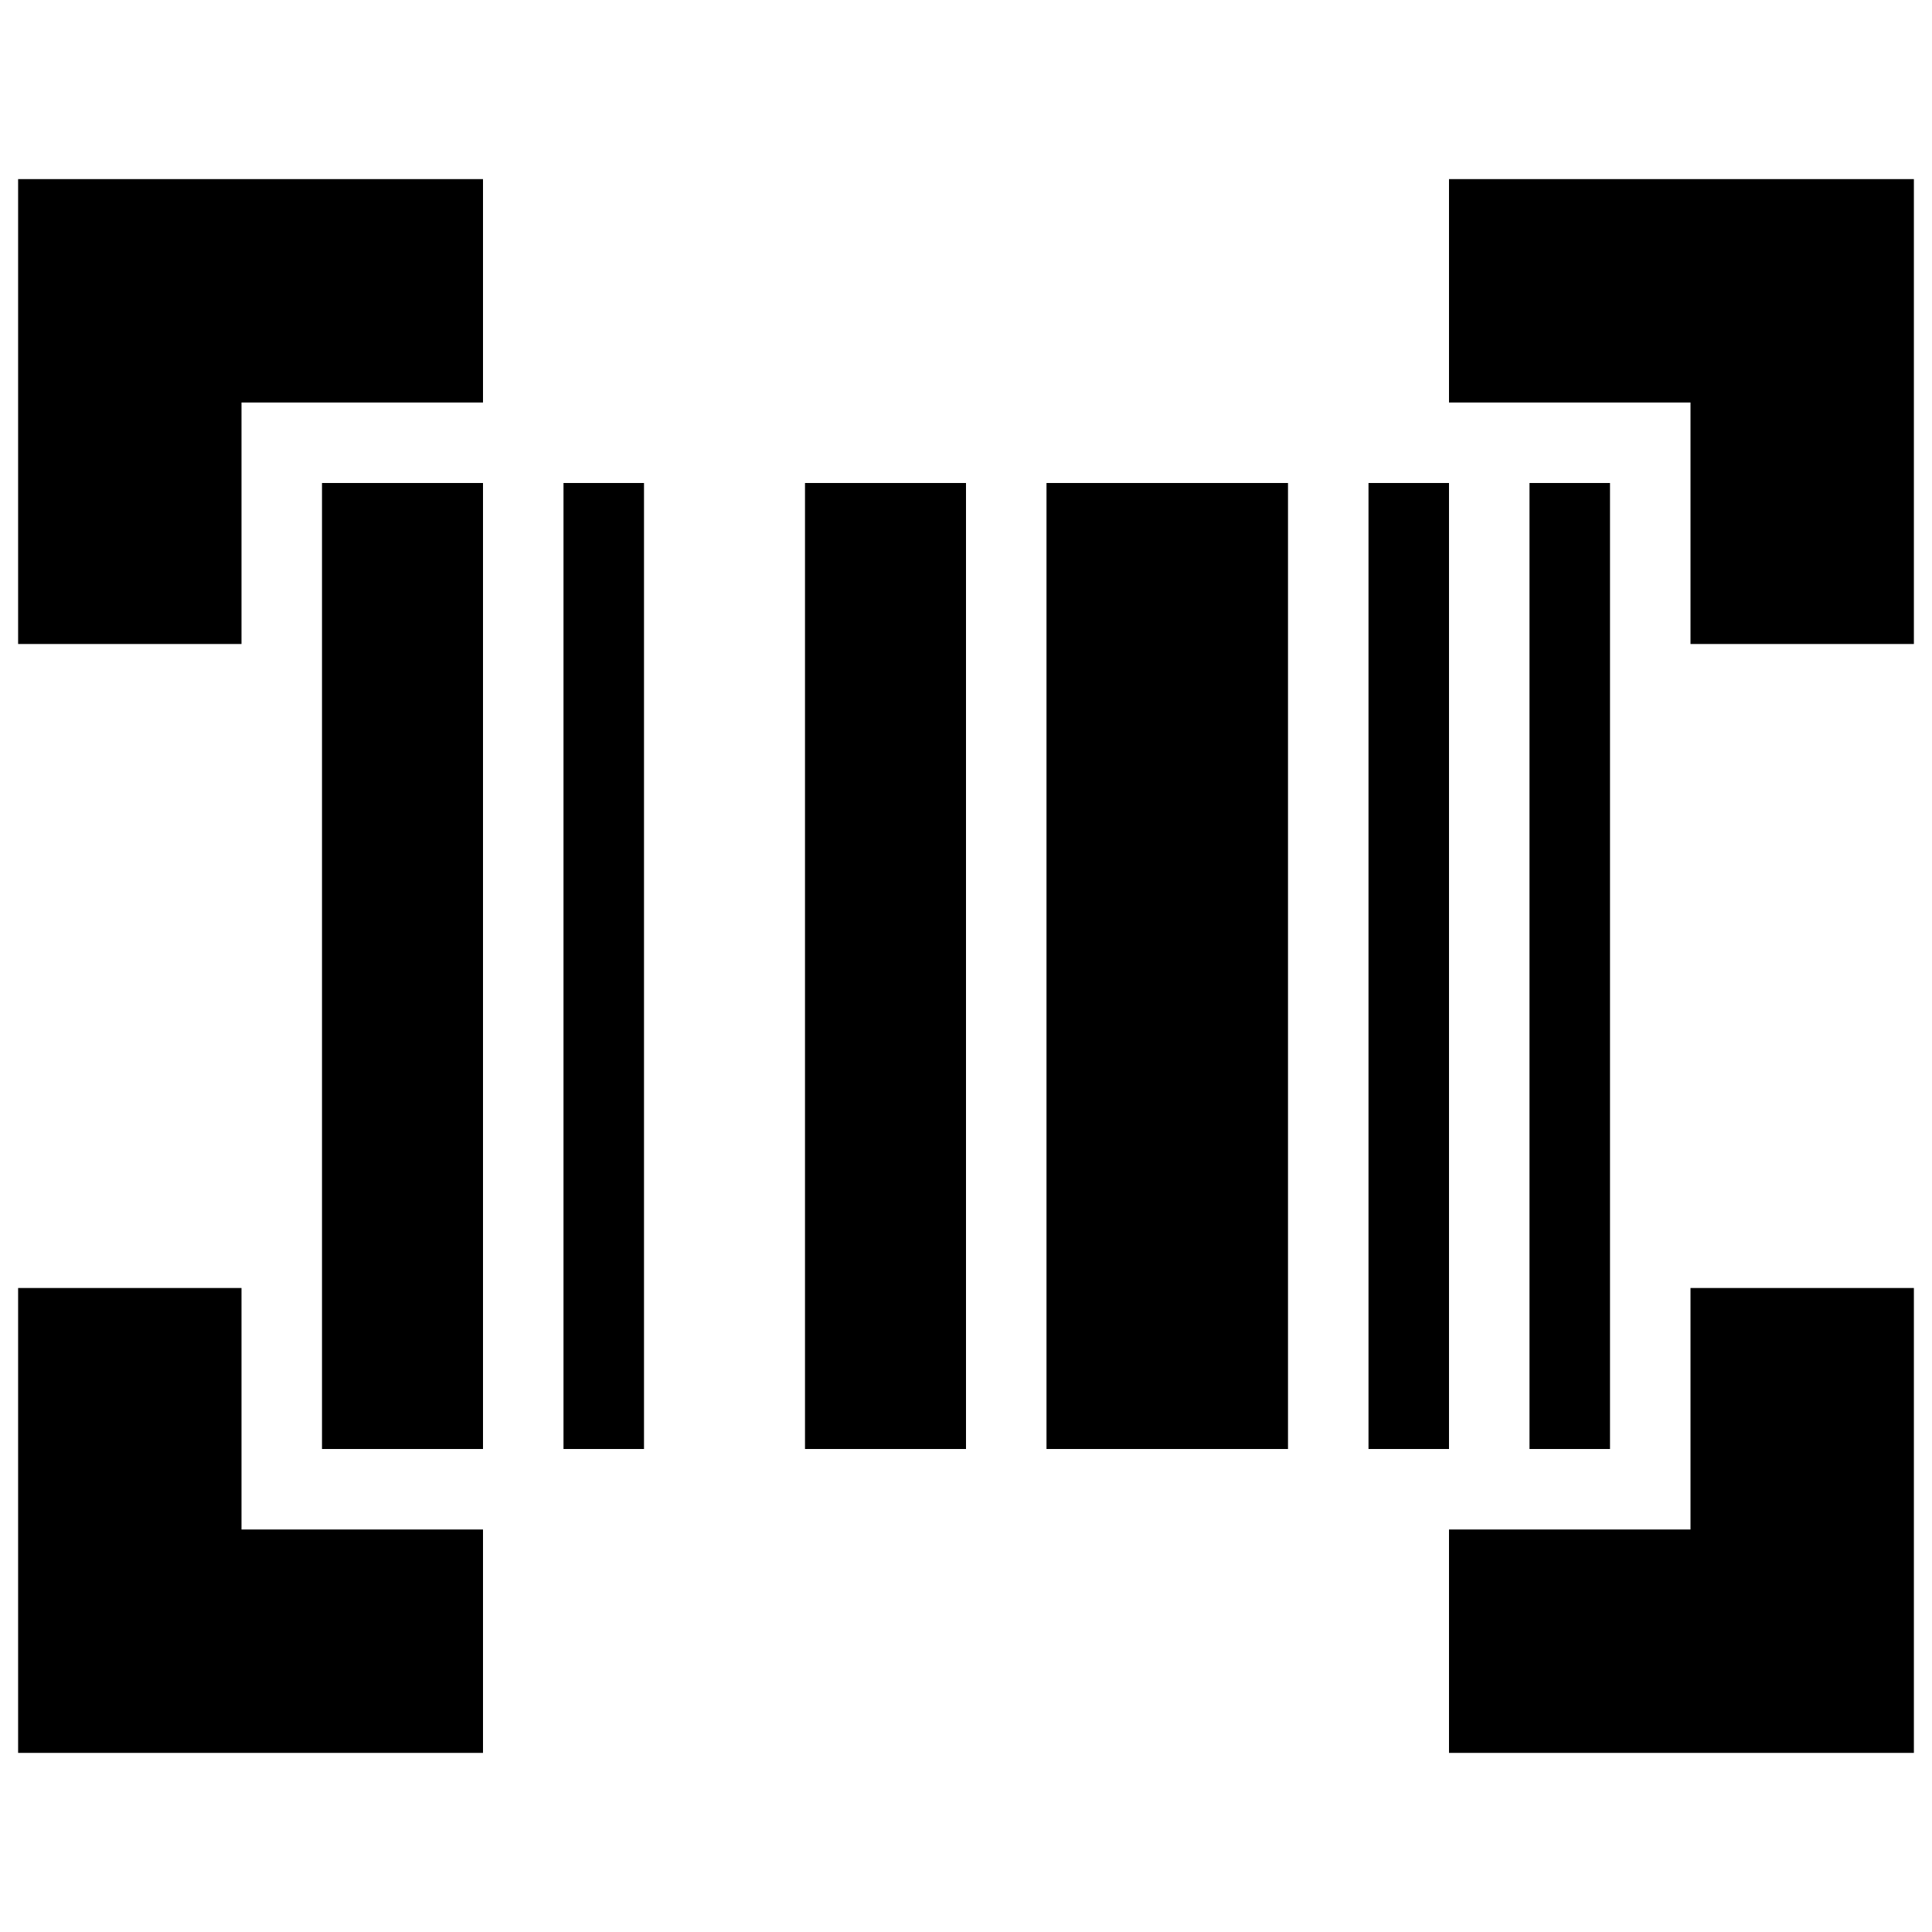 <svg xmlns="http://www.w3.org/2000/svg" height="24" width="24"><path d="M.225 2.225H6V5H3v3H.225Zm17.775 0h5.775V8H21V5h-3ZM21 19v-3h2.775v5.775H18V19ZM3 16v3h3v2.775H.225V16ZM7 6h1v12H7ZM4 6h2v12H4Zm6 0h2v12h-2Zm7 0h1v12h-1Zm2 0h1v12h-1Zm-6 0h3v12h-3Z"/></svg>